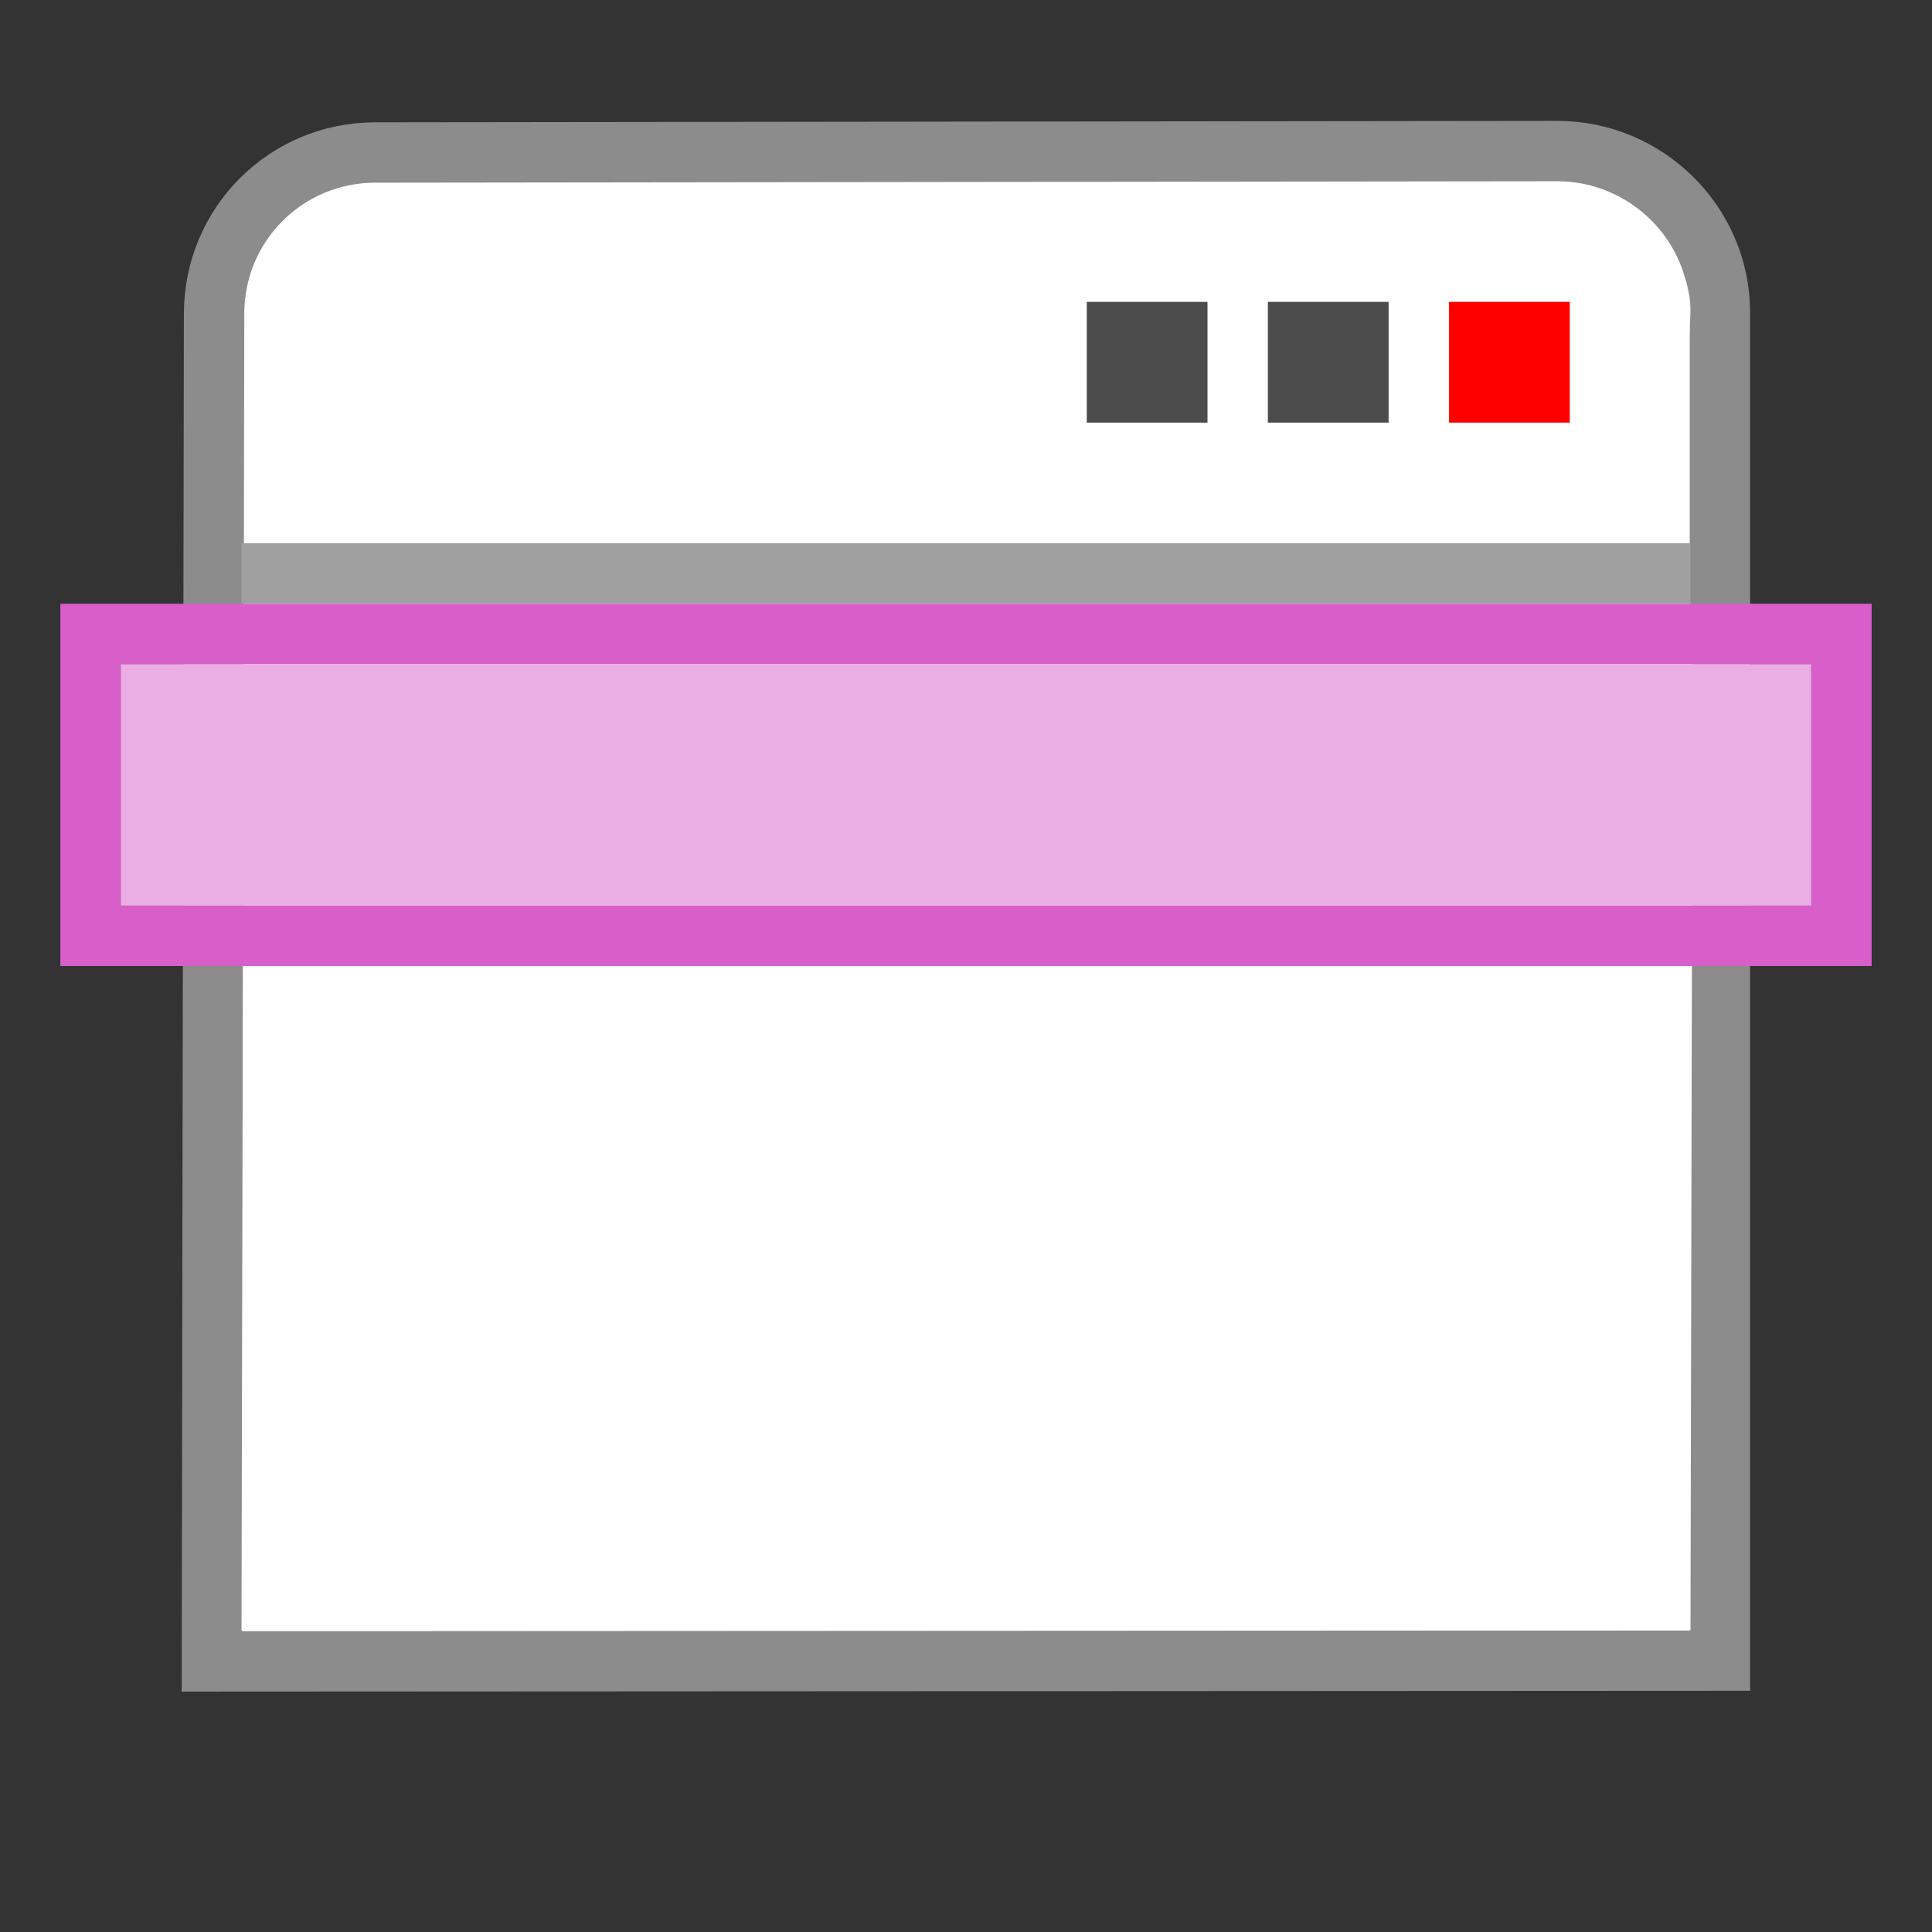 <?xml version="1.0" encoding="UTF-8" standalone="no"?>
<svg
   xmlns:dc="http://purl.org/dc/elements/1.1/"
   xmlns:cc="http://creativecommons.org/ns#"
   xmlns:rdf="http://www.w3.org/1999/02/22-rdf-syntax-ns#"
   xmlns:svg="http://www.w3.org/2000/svg"
   xmlns="http://www.w3.org/2000/svg"
   xmlns:xlink="http://www.w3.org/1999/xlink"
   xmlns:sodipodi="http://sodipodi.sourceforge.net/DTD/sodipodi-0.dtd"
   xmlns:inkscape="http://www.inkscape.org/namespaces/inkscape"
   height="32"
   width="32"
   version="1.1"
   id="svg74"
   sodipodi:docname="menubar.svg"
   inkscape:version="0.92.5 (2060ec1f9f, 2020-04-08)"
   inkscape:export-filename="/home/jupiter007/Libreoffice yaru theme fullcolor/build/cmd/32/menubar.png"
   inkscape:export-xdpi="95"
   inkscape:export-ydpi="95">
  <rect width="100%" height="100%" fill="#333333" stroke="none"/>
  <defs
     id="defs78" />
  <sodipodi:namedview
     pagecolor="#ffffff"
     bordercolor="#666666"
     borderopacity="1"
     objecttolerance="10"
     gridtolerance="10"
     guidetolerance="10"
     inkscape:pageopacity="0"
     inkscape:pageshadow="2"
     inkscape:window-width="1920"
     inkscape:window-height="1011"
     id="namedview76"
     showgrid="true"
     inkscape:zoom="20.85965"
     inkscape:cx="6.6113679"
     inkscape:cy="19.270646"
     inkscape:window-x="1920"
     inkscape:window-y="32"
     inkscape:window-maximized="1"
     inkscape:current-layer="svg74">
    <inkscape:grid
       type="xygrid"
       id="grid888" />
  </sodipodi:namedview>
  <radialGradient
     id="a"
     cx="24.837"
     cy="36.421"
     gradientTransform="matrix(-.265 0 0 -.284 24.134 24.31)"
     gradientUnits="userSpaceOnUse"
     r="15.645"
     xlink:href="#b" />
  <linearGradient
     id="b">
    <stop
       offset="0"
       id="stop3" />
    <stop
       offset="1"
       stop-opacity="0"
       id="stop5" />
  </linearGradient>
  <linearGradient
     id="c"
     gradientTransform="matrix(-.458 0 0 .427 28.575 3.756)"
     gradientUnits="userSpaceOnUse"
     x1="7.493"
     x2="53.984"
     y1="17.983"
     y2="18.374">
    <stop
       offset="0"
       stop-color="#f0c1ff"
       id="stop8" />
    <stop
       offset=".262"
       stop-color="#c5a3f2"
       id="stop10" />
    <stop
       offset=".701"
       stop-color="#7a36b1"
       id="stop12" />
    <stop
       offset="1"
       stop-color="#4c2d81"
       id="stop14" />
  </linearGradient>
  <linearGradient
     id="d"
     gradientTransform="matrix(0 -.516 -.554 0 48.816 27.238)"
     gradientUnits="userSpaceOnUse"
     x1="30.182"
     x2="30.546"
     y1="46.971"
     y2="66.11">
    <stop
       offset="0"
       stop-color="#fff"
       id="stop17" />
    <stop
       offset=".45"
       stop-color="#fff"
       stop-opacity=".235"
       id="stop19" />
    <stop
       offset=".65"
       stop-color="#fff"
       stop-opacity=".157"
       id="stop21" />
    <stop
       offset="1"
       stop-color="#fff"
       stop-opacity=".392"
       id="stop23" />
  </linearGradient>
  <linearGradient
     id="e"
     gradientTransform="matrix(.044 0 0 .022 .02 16.122)"
     gradientUnits="userSpaceOnUse"
     x1="302.857"
     x2="302.857"
     y1="366.648"
     y2="609.505">
    <stop
       offset="0"
       stop-opacity="0"
       id="stop26" />
    <stop
       offset=".5"
       id="stop28" />
    <stop
       offset="1"
       stop-opacity="0"
       id="stop30" />
  </linearGradient>
  <radialGradient
     id="f"
     cx="605.714"
     cy="486.648"
     gradientTransform="matrix(.044 0 0 .022 .026 16.122)"
     gradientUnits="userSpaceOnUse"
     r="117.143"
     xlink:href="#b" />
  <radialGradient
     id="g"
     cx="605.714"
     cy="486.648"
     gradientTransform="matrix(-.044 0 0 .022 31.614 16.122)"
     gradientUnits="userSpaceOnUse"
     r="117.143"
     xlink:href="#b" />
  <linearGradient
     id="h"
     gradientTransform="matrix(.768 0 0 .831 -3.372 -5.304)"
     gradientUnits="userSpaceOnUse"
     x1="25"
     x2="25"
     y1="17.829"
     y2="8.197">
    <stop
       offset="0"
       stop-color="#cdcdcd"
       id="stop35" />
    <stop
       offset="1"
       stop-color="#fff"
       id="stop37" />
  </linearGradient>
  <path
     d="m6.212 2.526c-1.477.002-2.664 1.19-2.666 2.667l-.036 22.325 24.977-.013v-22.328c0-1.478-1.22-2.677-2.697-2.675z"
     fill="url(#h)"
     stroke="#8c8c8c"
     id="path46"
     style="fill:#ffffff;fill-opacity:1" />
  <path
     d="m27.37 8.008.13-2.828c.035-.738-.813-1.553-1.552-1.552l-19.642.012c-.74 0-1.708.94-1.708 2.334v2.666"
     fill="none"
     opacity=".8"
     stroke="#fff"
     id="path48" />
  <path
     d="m4.036 10.008h24l-.036 16.992h-24z"
     fill="#fff"
     id="path50" />
  <path
     d="m4 9.498h24"
     fill="none"
     stroke="#a0a0a0"
     id="path52" />
  <path
     d="m 18,5 h 2 v 2 h -2 z"
     id="path894"
     inkscape:connector-curvature="0"
     style="stroke-width:2;fill:#000000;fill-opacity:1;opacity:0.7" />
  <path
     d="m 21,5 h 2 v 2 h -2 z"
     id="path892"
     inkscape:connector-curvature="0"
     style="stroke-width:2;fill:#000000;fill-opacity:1;opacity:0.7" />
  <path
     d="m 24,5 h 2 v 2 h -2 z"
     id="path54"
     inkscape:connector-curvature="0"
     style="stroke-width:2;fill:#ff0000;fill-opacity:1" />
  <path
     d="m4 10.513h24"
     fill="none"
     opacity=".05"
     stroke="#000"
     id="path56" />
  <path
     d="m 1,10 v 1 4 1 h 30 v -1 -4 -1 h -1 z m 1,1 h 28 v 4 H 2 Z"
     id="path66"
     inkscape:connector-curvature="0"
     sodipodi:nodetypes="ccccccccccccccc"
     style="fill:#d85eca;fill-opacity:1" />
  <path
     d="m 2,11 h 28 v 4 H 2 Z"
     id="path70"
     inkscape:connector-curvature="0"
     style="opacity:1;fill:#ebaee4;fill-opacity:1"
     sodipodi:nodetypes="ccccc" />
</svg>
